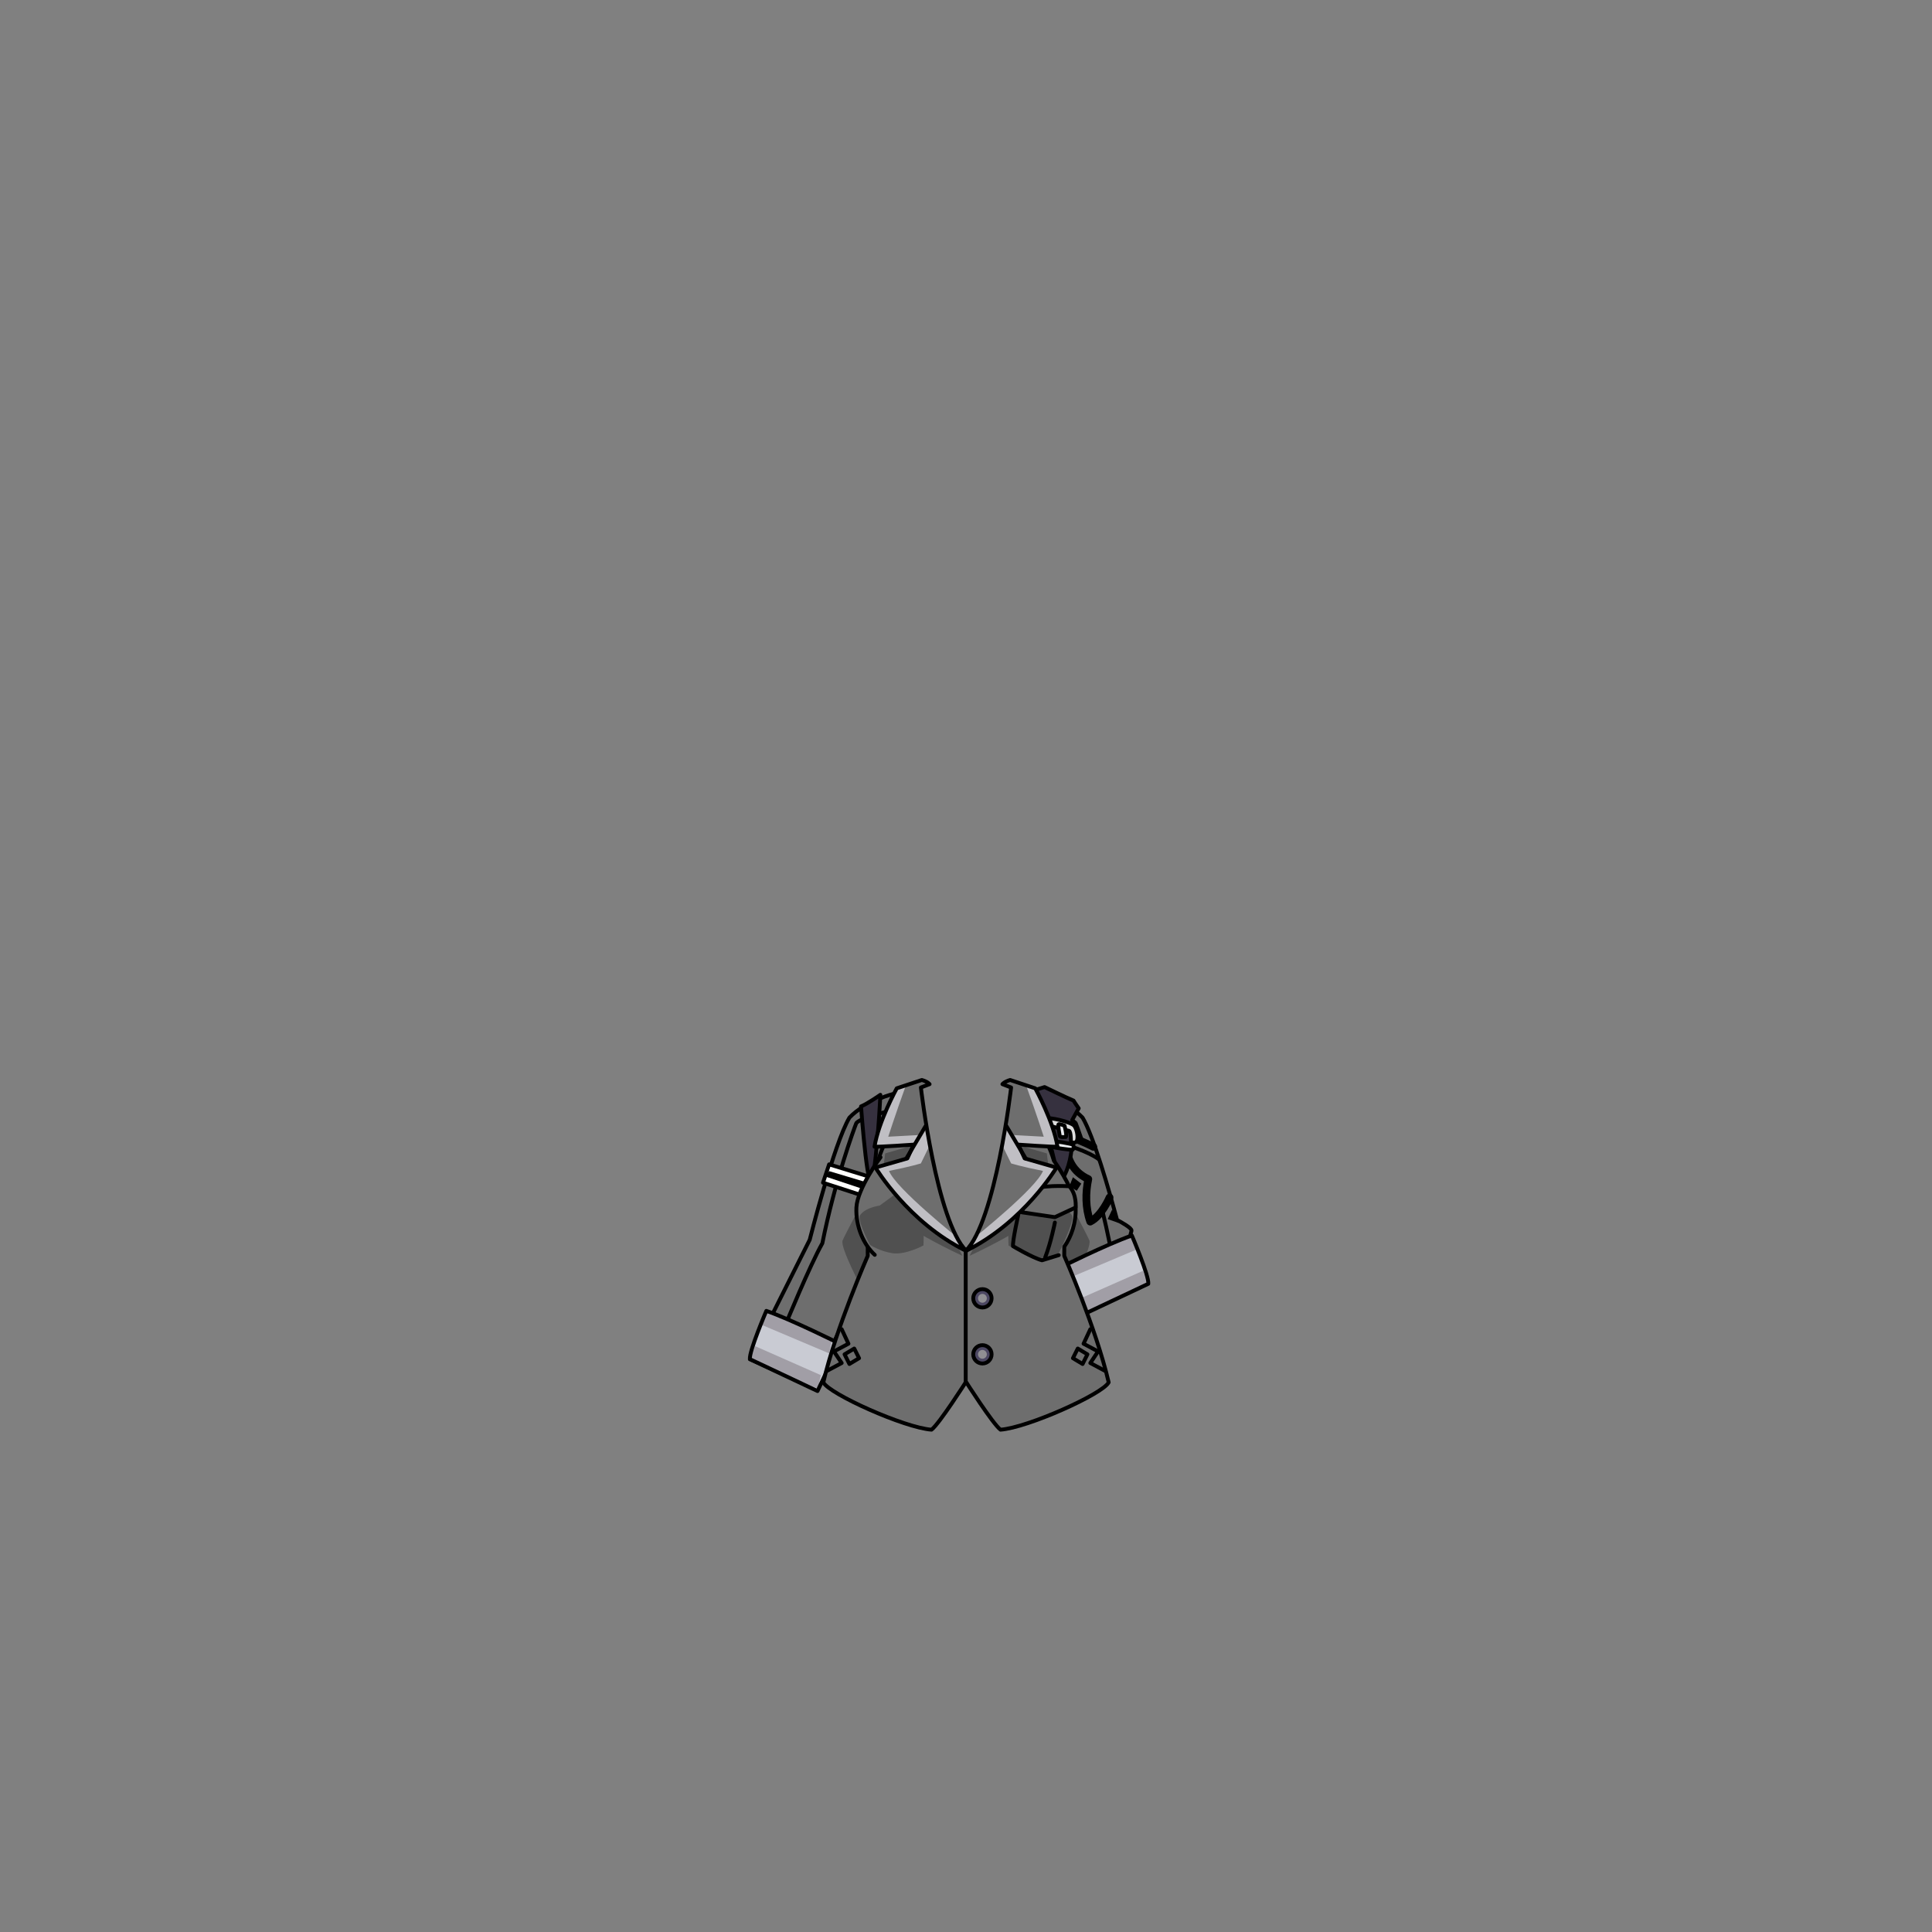 <svg xmlns="http://www.w3.org/2000/svg" width="500" height="500" version="1.1"><rect width="100%" height="100%" fill="#808080" stroke="none"/><g id="x9246"><g><g><g><g><g><path style="fill:#6E6E6E;stroke:#000000;stroke-linecap:round;stroke-linejoin:round;" d="M231.575,283c0,0-7.5,1.75-11.75,6.25c-4,6.75-10.274,31.605-10.274,31.605l-15.476,30.895l16,7.25c0,0,16-32.5,17-34.75c2.25-14.25,7.75-29.75,7.75-29.75L231.575,283z"></path><path style="fill:#505050;" d="M224.825,308c0,0-6,11.25-6.75,13s5,12.5,5,12.5l4.75-8.25L224.825,308z"></path><path style="fill:none;stroke:#000000;stroke-linecap:round;stroke-linejoin:round;" d="M230.575,287.5c-0.75,0-8.5,2-9,3.25s-5.5,14.75-8.75,31c-3.25,5.75-9.5,21-9.5,21"></path><g id="topsXMLID_70_"><g><path style="fill:#C9CBD3;" d="M217.325,347.75l-5.75,12.25l-17.5-8.25c-0.25-2,4.25-12.5,4.25-12.5C204.825,341.5,217.325,347.75,217.325,347.75z"></path></g><polygon style="fill:#A19EA6;" points="196.825,342.75 214.575,350.25 215.325,346.75 198.325,339.25 "></polygon><polygon style="fill:#A19EA6;" points="193.925,351.882 211.675,359.382 212.425,355.882 195.425,348.382 "></polygon><g><path style="fill:none;stroke:#000000;stroke-linecap:round;stroke-linejoin:round;" d="M211.575,360l-17.5-8.25c-0.25-2,4.25-12.5,4.25-12.5c6.5,2.25,19,8.5,19,8.5L211.575,360z"></path></g></g></g><g><polygon style="fill:#FFFFFE;stroke:#000000;stroke-linecap:round;stroke-linejoin:round;" points="214.575,301.334 228.801,305.701 224.885,309.94 212.991,306.084 "></polygon><polygon points="214.575,303.084 227.167,306.858 225.774,308.521 213.658,304.501 "></polygon></g></g><path style="fill:#36313F;stroke:#000000;stroke-linecap:round;stroke-linejoin:round;" d="M222.833,286.334c0,0,2,28,3.333,17s1.667-20,1.667-20S224.5,285.668,222.833,286.334z"></path></g><g><g><g><path style="fill:#6E6E6E;stroke:#000000;stroke-linecap:round;stroke-linejoin:round;" d="M292.834,318.5c0.135-0.67-2.644-2.203-3.734-2.776c-2.065-7.649-6.073-21.661-8.925-26.474c-4.25-4.5-11.75-6.25-11.75-6.25l-3.25,11.5c0,0,5.5,15.5,7.75,29.75c0.292,0.658,1.871,3.909,3.953,8.171l15.818-7.081l-1.155-2.307C291.744,322.361,292.686,319.242,292.834,318.5z"></path><polygon points="286.667,315.5 287.834,313 289.5,316.5 "></polygon><path style="fill:none;stroke:#000000;stroke-linecap:round;stroke-linejoin:round;" d="M276,296.334c0,0,5.668,1.666,8.334,3.666"></path><path style="fill:#505050;" d="M275.175,308c0,0,6,11.25,6.75,13s-5,12.5-5,12.5l-4.75-8.25L275.175,308z"></path><path style="fill:none;stroke:#000000;stroke-linecap:round;stroke-linejoin:round;" d="M285.318,313.428c0.65,2.652,1.281,5.444,1.856,8.322"></path><path style="fill:none;stroke:#000000;stroke-linecap:round;stroke-linejoin:round;" d="M269.425,287.5c0.75,0,8.5,2,9,3.25c0.152,0.38,0.72,1.891,1.527,4.266"></path><path style="fill:none;stroke:#000000;stroke-width:2;stroke-linecap:round;stroke-linejoin:round;" d="M282.953,296.801c0,0-2.051-1.152-7.301-3.152c0,6.5,2.25,9.75,6,11.5c-0.75,3.5-0.75,7.5,0.5,11c3-1.5,5-6.25,5-6.25"></path><polygon points="277.667,304.667 279.834,306.334 278.667,308.167 276.75,307 "></polygon><g id="topsXMLID_69_"><g><path style="fill:#C9CBD3;" d="M273.925,328.25l5.75,12.25l17.5-8.25c0.25-2-4.25-12.5-4.25-12.5C286.425,322,273.925,328.25,273.925,328.25z"></path></g><polygon style="fill:#A19EA6;" points="294.425,323.25 276.675,330.75 275.925,327.25 292.925,319.75 "></polygon><polygon style="fill:#A19EA6;" points="297.325,332.382 279.575,339.882 278.825,336.382 295.825,328.882 "></polygon><g><path style="fill:none;stroke:#000000;stroke-linecap:round;stroke-linejoin:round;" d="M279.675,340.5l17.5-8.25c0.25-2-4.25-12.5-4.25-12.5c-6.5,2.25-19,8.5-19,8.5L279.675,340.5z"></path></g></g></g></g><g><path style="fill:#36313F;stroke:#000000;stroke-linecap:round;stroke-linejoin:round;" d="M268.167,282l2.166-0.667c0,0,5.833,2.833,7.5,3.5c0.167,0.334,1.334,2,1.334,2l-1.667,3c0,0,1.001,11.667-3.333,16.167C272,296.333,268.167,282,268.167,282z"></path><g><g><path style="fill:#DCDCDC;stroke:#000000;stroke-linecap:round;stroke-linejoin:round;" d="M270.667,289.5c0.666-0.5,6.5,0.833,7.333,1.833s1.167,3.667,0.5,4.167s-1.334,0-1.334,0s0-2.668-0.5-2.834s-5.833-1.499-5.833-1.499S270.001,290,270.667,289.5z"></path></g><linearGradient id="topsXMLID_86_" gradientUnits="userSpaceOnUse" x1="275.092" y1="294.915" x2="275.092" y2="297.671"><stop offset="0" style="stop-color:#F7F7F7"></stop><stop offset="1" style="stop-color:#DFE3E9"></stop></linearGradient><path style="fill:url(#topsXMLID_86_);stroke:#000000;stroke-linecap:round;stroke-linejoin:round;" d="M272.5,295.418c0.236-0.236,4.834,0.583,5.167,0.833s0.166,1.333-0.167,1.333s-5-0.5-5.083-0.833S272.25,295.668,272.5,295.418z"></path><linearGradient id="topsXMLID_87_" gradientUnits="userSpaceOnUse" x1="274.902" y1="290.232" x2="274.902" y2="294.409"><stop offset="0" style="stop-color:#F7F7F7"></stop><stop offset="1" style="stop-color:#DFE3E9"></stop></linearGradient><path style="fill:url(#topsXMLID_87_);stroke:#000000;stroke-linecap:round;stroke-linejoin:round;" d="M275.5,291.334c0,0,0.667,2.501,0.334,2.917c-0.583,0-1.501,0.167-1.584-0.333s-0.5-2.667-0.333-2.917S275.333,291.25,275.5,291.334z"></path></g></g></g></g><g><g><g><path style="fill:#6E6E6E;stroke:#000000;stroke-linecap:round;stroke-linejoin:round;" d="M250.075,323.75v33.75c0,0-7,11-9,12.5c-7-0.5-26.5-9.25-28-12.25c3.25-14,11.5-32.75,11.5-32.75s-0.5-19.75,4.5-29.25c5,0.75,9.25,0.75,9.25,0.75S242.075,315.75,250.075,323.75z"></path><path style="fill:#6E6E6E;stroke:#000000;stroke-linecap:round;stroke-linejoin:round;" d="M227.885,299.5c0,0-6,8-6.25,13s2,9.75,4.75,12.25"></path><path style="fill:#6E6E6E;stroke:#000000;stroke-linecap:round;stroke-linejoin:round;" d="M275.425,325c0,0,0.021-0.882,0.01-2.352c1.844-2.638,3.122-6.317,2.931-10.148c-0.2-3.996-4.066-9.898-5.613-12.111c-0.509-1.697-1.109-3.275-1.827-4.639c-5,0.75-9.25,0.75-9.25,0.75s-3.75,19.25-11.75,27.25v33.75c0,0,7,11,9,12.5c7-0.5,26.5-9.25,28-12.25C283.675,343.75,275.425,325,275.425,325z"></path></g><path style="fill:#505050;" d="M229.075,298.5c0,0.75-0.75,5-0.75,5l9-1.75l-2.5,5l-7.5,5.5c0,0,7.75,6.25,21.75,12.75c-3.5-6.25-11.25-29-11.25-29L229.075,298.5z"></path><g><g><circle style="fill:#4C4762;stroke:#000000;stroke-linecap:round;stroke-linejoin:round;" cx="254.25" cy="336" r="2.375"></circle><circle style="fill:#908F93;" cx="254.25" cy="336" r="1.143"></circle></g><g><circle style="fill:#4C4762;stroke:#000000;stroke-linecap:round;stroke-linejoin:round;" cx="254.25" cy="350.5" r="2.375"></circle><circle style="fill:#908F93;" cx="254.25" cy="350.5" r="1.143"></circle></g></g><g><path style="fill:#505050;" d="M225.146,322.167c0,0-3-5.5-2.667-7.5c1.5-2.667,7.5-3.167,8.5-2.667s6.667,4.166,7.5,5.333s0.5,5,0.5,5s-4.667,2.5-8,2S225.146,322.167,225.146,322.167z"></path><path style="fill:#505050;" d="M274.167,324c0,0,3.688-7.333,3.354-9.333c-1.5-2.667-7.5-3.167-8.5-2.667s-6.666,4.166-7.5,5.333s-0.5,5-0.5,5s5.646,4,8.979,3.5S274.167,324,274.167,324z"></path></g><path style="fill:#505050;" d="M270.925,298.5c0,0.75,0.75,5,0.75,5l-9-1.75l2.5,5l7.5,5.5c0,0-7.75,6.25-21.75,12.75c3.5-6.25,11.25-29,11.25-29L270.925,298.5z"></path><g><path style="fill:none;stroke:#000000;stroke-linecap:round;stroke-linejoin:round;" d="M273,316.398c0,0-1,5.102-2.5,9"></path><path style="fill:none;stroke:#000000;stroke-linecap:round;stroke-linejoin:round;" d="M263.5,314.5c0,0-1.499,6.833-1.333,8c0,0,5,3.001,7.5,3.667l4.333-1.334"></path><path style="fill:#6E6E6E;stroke:#000000;stroke-linecap:round;stroke-linejoin:round;" d="M276.75,307c0,0-8-0.5-10.5,1.25c-1,1.5-1.75,5.5-1.75,5.5L273,315l5.365-2.5C278.365,312.5,278.75,309.25,276.75,307z"></path></g><g><g><polyline style="fill:none;stroke:#000000;stroke-linecap:round;stroke-linejoin:round;" points="214.075,354.75 217.825,352.75 215.825,349.75 219.575,347.75 217.825,344 "></polyline><polygon style="fill:none;stroke:#000000;stroke-linecap:round;stroke-linejoin:round;" points="218.575,350.5 221.075,349 222.325,351.5 219.825,353 "></polygon></g><g><polyline style="fill:none;stroke:#000000;stroke-linecap:round;stroke-linejoin:round;" points="285.925,354.75 282.175,352.75 284.175,349.75 280.425,347.75 282.175,344 "></polyline><polygon style="fill:none;stroke:#000000;stroke-linecap:round;stroke-linejoin:round;" points="281.425,350.5 278.925,349 277.675,351.5 280.175,353 "></polygon></g></g></g><g><g id="topsXMLID_68_"><g><path style="fill:#6E6E6E;" d="M232.075,281.658c0,0,3.62-1.191,6.5-2.158c1.5,0.432,2,1.079,2,1.079l-2.25,0.863c0,0,4,34.537,11.75,42.308c-15-7.339-23.5-21.585-23.5-21.585l8.25-2.375l1.63-3.558c0,0-9.1,0.631-10.13,0.536C227.325,290.293,232.075,281.658,232.075,281.658z"></path></g><path style="fill:#C0BFC4;" d="M232.075,281.658c0,0-5,11.009-5.75,15.11c5.25-0.432,10.125-0.54,10.125-0.54l1.375-2.482l-7.95,0.434c0,0,1.95-6.046,4.45-12.953C233.325,281.227,232.075,281.658,232.075,281.658z"></path><path style="fill:#C0BFC4;" d="M239.575,291.588l-4.25,7.771l-8.75,2.807c0,0,6.5,12.087,23,20.938c-1.25-1.079-1.75-2.807-1.75-2.807s-16-12.735-17.75-17.268c5.5-1.079,8.25-1.943,8.25-1.943l2-4.101L239.575,291.588z"></path><line style="fill:none;stroke:#000000;stroke-linecap:round;stroke-linejoin:round;" x1="239.575" y1="291.372" x2="234.575" y2="299.79"></line><g><path style="fill:none;stroke:#000000;stroke-linecap:round;stroke-linejoin:round;" d="M238.325,281.442c0,0,4,34.537,11.75,42.308c-15-7.339-23.5-21.585-23.5-21.585l8.25-2.375l1.63-3.558c0,0-9.1,0.631-10.13,0.536c1-6.476,5.75-15.11,5.75-15.11s3.62-1.191,6.5-2.158c1.5,0.432,2,1.079,2,1.079L238.325,281.442z"></path></g></g><g id="topsXMLID_67_"><g><path style="fill:#6E6E6E;" d="M267.925,281.658c0,0-3.62-1.191-6.5-2.158c-1.5,0.432-2,1.079-2,1.079l2.25,0.863c0,0-4,34.537-11.75,42.308c15-7.339,23.5-21.585,23.5-21.585l-8.25-2.375l-1.63-3.558c0,0,9.101,0.631,10.13,0.536C272.675,290.293,267.925,281.658,267.925,281.658z"></path></g><path style="fill:#C0BFC4;" d="M267.925,281.658c0,0,5,11.009,5.75,15.11c-5.25-0.432-10.125-0.54-10.125-0.54l-1.375-2.482l7.95,0.434c0,0-1.95-6.046-4.45-12.953C266.675,281.227,267.925,281.658,267.925,281.658z"></path><path style="fill:#C0BFC4;" d="M260.425,291.588l4.25,7.771l8.75,2.807c0,0-6.5,12.087-23,20.938c1.25-1.079,1.75-2.807,1.75-2.807s16-12.735,17.75-17.268c-5.5-1.079-8.25-1.943-8.25-1.943l-2-4.101L260.425,291.588z"></path><line style="fill:none;stroke:#000000;stroke-linecap:round;stroke-linejoin:round;" x1="260.425" y1="291.372" x2="265.425" y2="299.79"></line><g><path style="fill:none;stroke:#000000;stroke-linecap:round;stroke-linejoin:round;" d="M261.675,281.442c0,0-4,34.537-11.75,42.308c15-7.339,23.5-21.585,23.5-21.585l-8.25-2.375l-1.63-3.558c0,0,9.101,0.631,10.13,0.536c-1-6.476-5.75-15.11-5.75-15.11s-3.62-1.191-6.5-2.158c-1.5,0.432-2,1.079-2,1.079L261.675,281.442z"></path></g></g></g></g></g></g></svg>